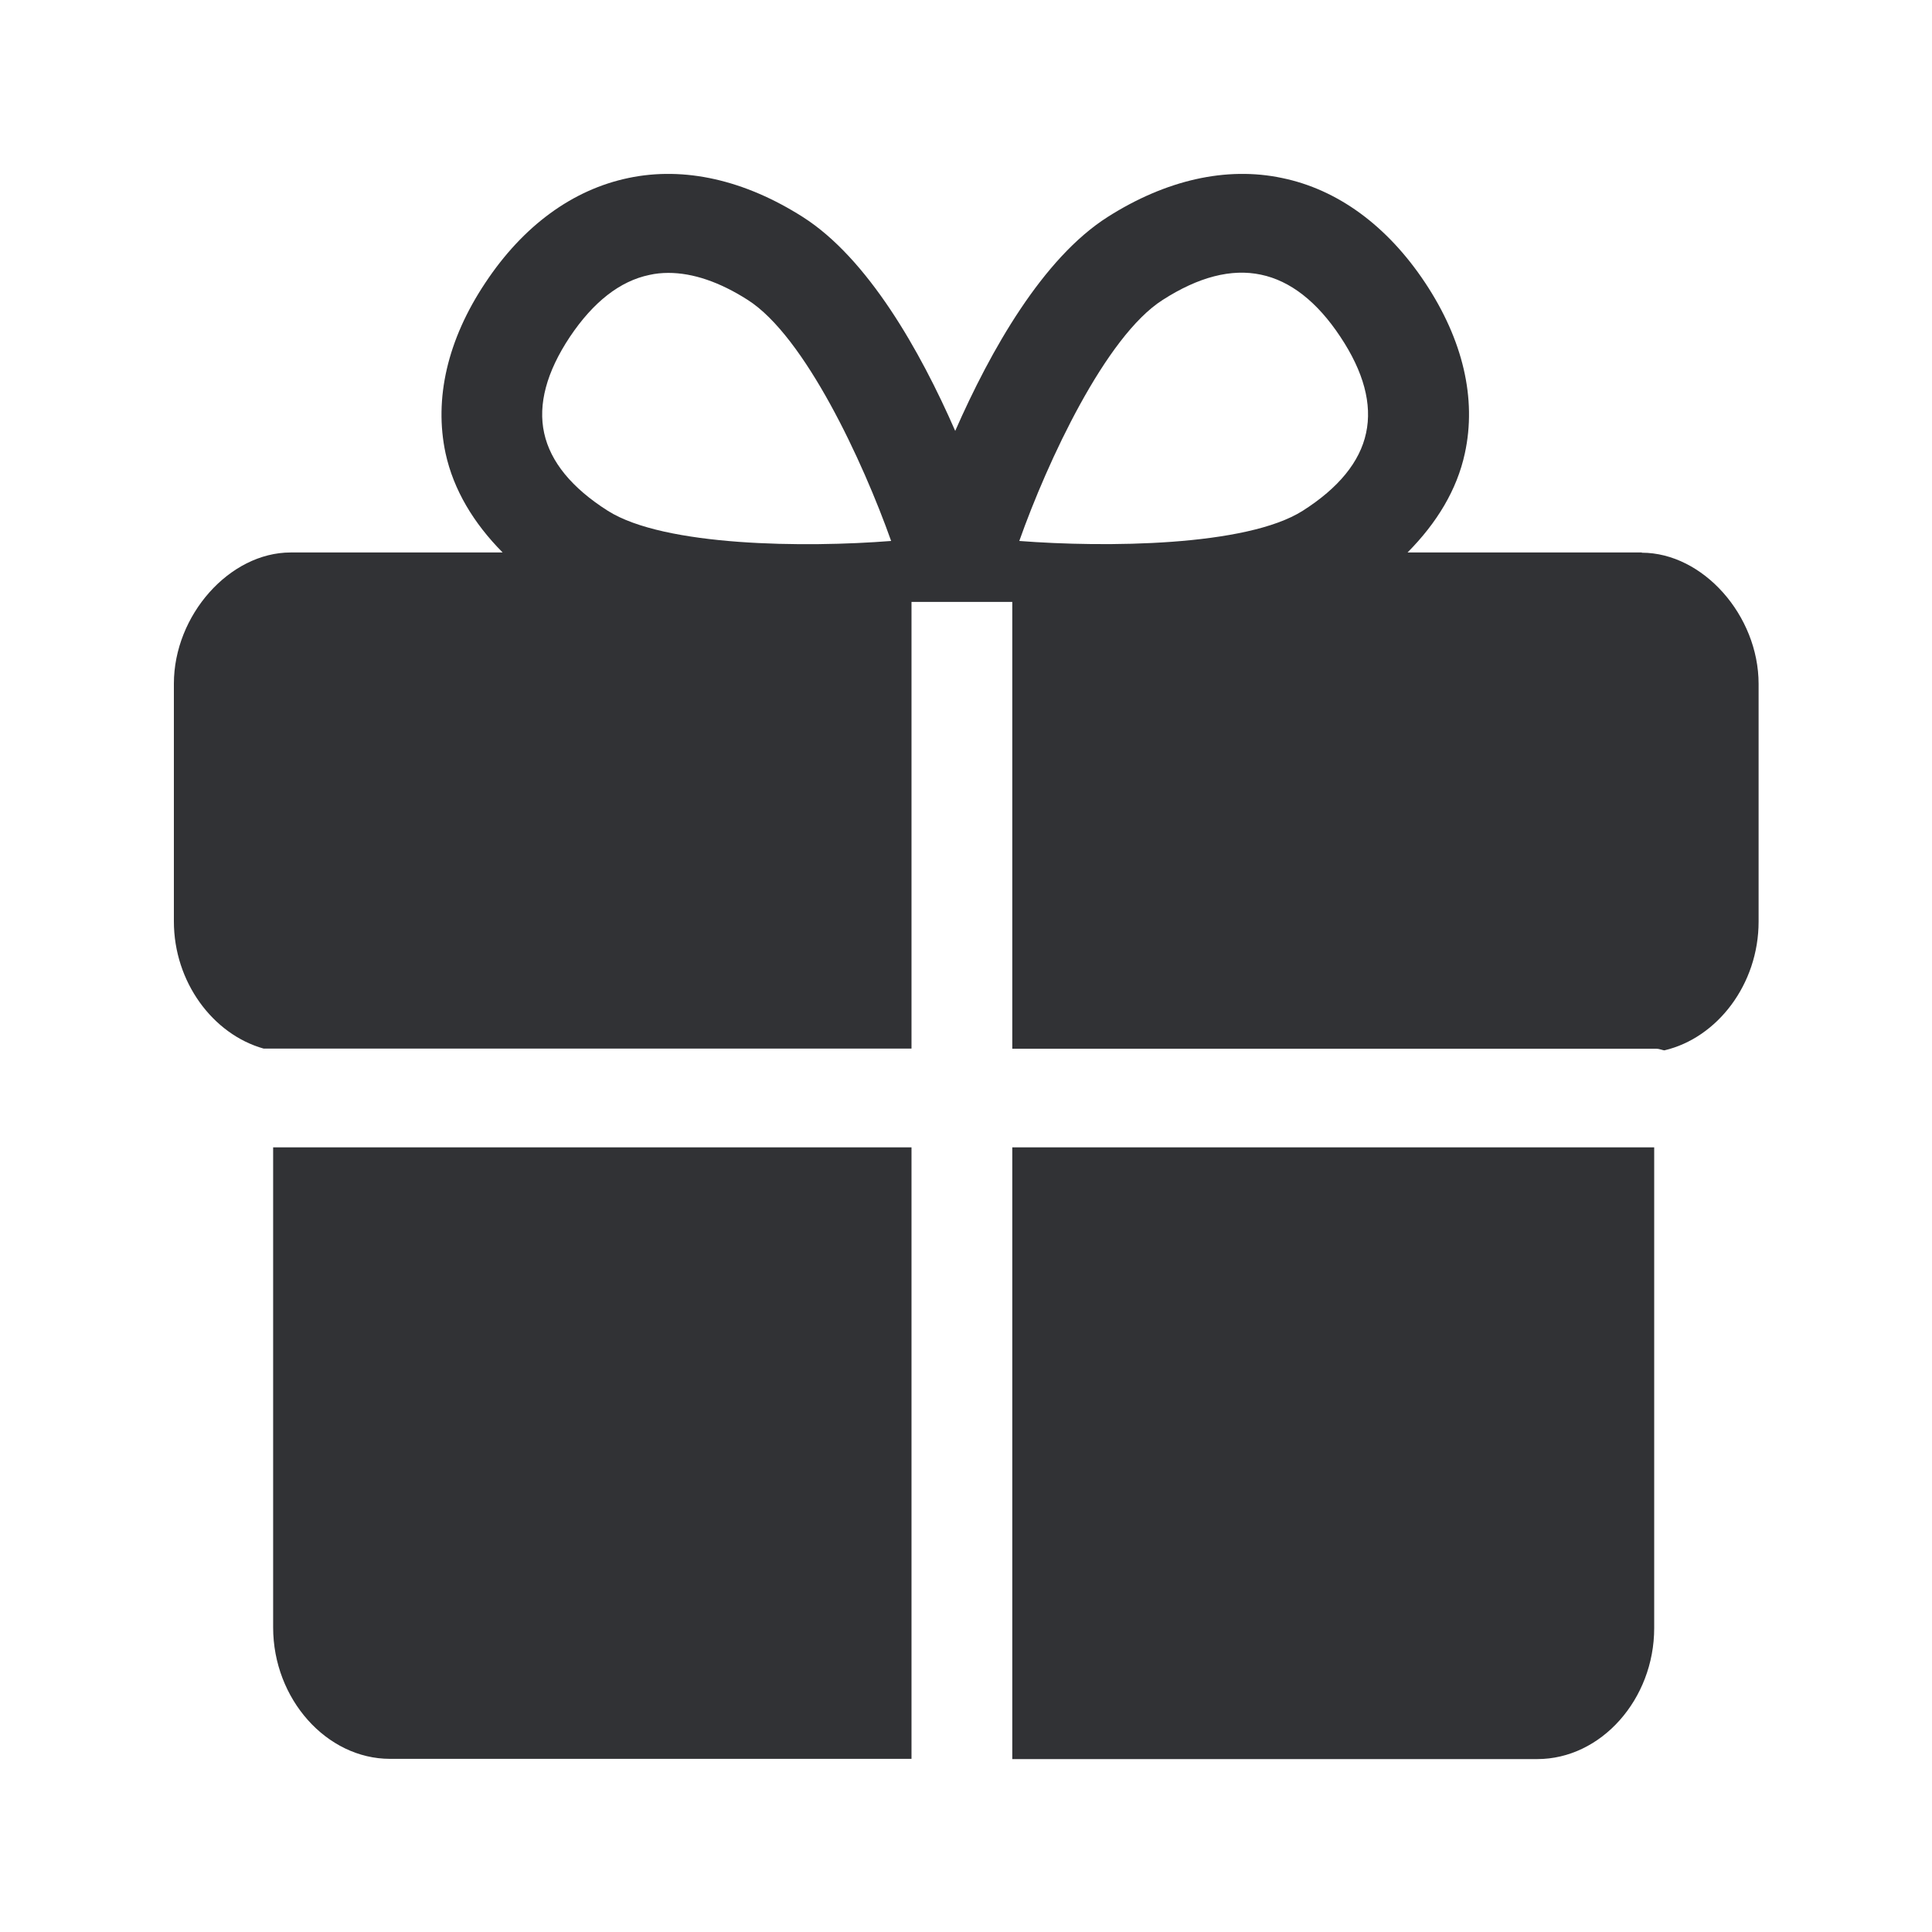 <svg width="24" height="24" viewBox="0 0 24 24" fill="none" xmlns="http://www.w3.org/2000/svg">
<path fill-rule="evenodd" clip-rule="evenodd" d="M21.846 8.496C21.846 7.645 21.154 6.866 20.395 6.866V6.863H17.485C17.849 6.496 18.099 6.085 18.197 5.631C18.345 4.953 18.174 4.222 17.704 3.513C17.233 2.804 16.617 2.353 15.925 2.211C15.233 2.065 14.482 2.236 13.76 2.695C12.953 3.208 12.306 4.351 11.866 5.353C11.429 4.353 10.779 3.208 9.972 2.695C9.25 2.236 8.502 2.065 7.807 2.211C7.113 2.356 6.499 2.804 6.029 3.513C5.558 4.219 5.39 4.953 5.535 5.631C5.634 6.085 5.883 6.499 6.244 6.863H3.611C2.852 6.863 2.16 7.642 2.16 8.493V11.446C2.16 12.199 2.645 12.849 3.275 13.026H11.323V7.477H12.575V13.028H20.578C20.598 13.028 20.618 13.034 20.638 13.039C20.65 13.043 20.663 13.046 20.675 13.048C21.334 12.894 21.846 12.225 21.846 11.449V8.496ZM16.65 4.183C16.939 4.617 17.048 5.02 16.97 5.379C16.894 5.737 16.628 6.062 16.183 6.345C15.482 6.79 13.723 6.802 12.662 6.72C13.012 5.732 13.734 4.177 14.443 3.726C14.888 3.44 15.297 3.334 15.664 3.412C16.029 3.488 16.362 3.748 16.65 4.183ZM3.393 20.216V14.253H11.323V21.849H4.844C4.059 21.849 3.393 21.107 3.393 20.216ZM12.575 21.849V14.253H20.549V20.225C20.549 21.107 19.891 21.852 19.096 21.852H12.575V21.849ZM7.55 6.345C8.253 6.79 10.009 6.804 11.07 6.72C10.72 5.734 9.998 4.177 9.289 3.726C8.939 3.502 8.606 3.39 8.303 3.39C8.222 3.39 8.143 3.398 8.068 3.415C7.701 3.491 7.37 3.751 7.079 4.185C6.79 4.62 6.681 5.023 6.76 5.381C6.838 5.737 7.104 6.062 7.55 6.345Z" fill="#313235"/>
</svg>

